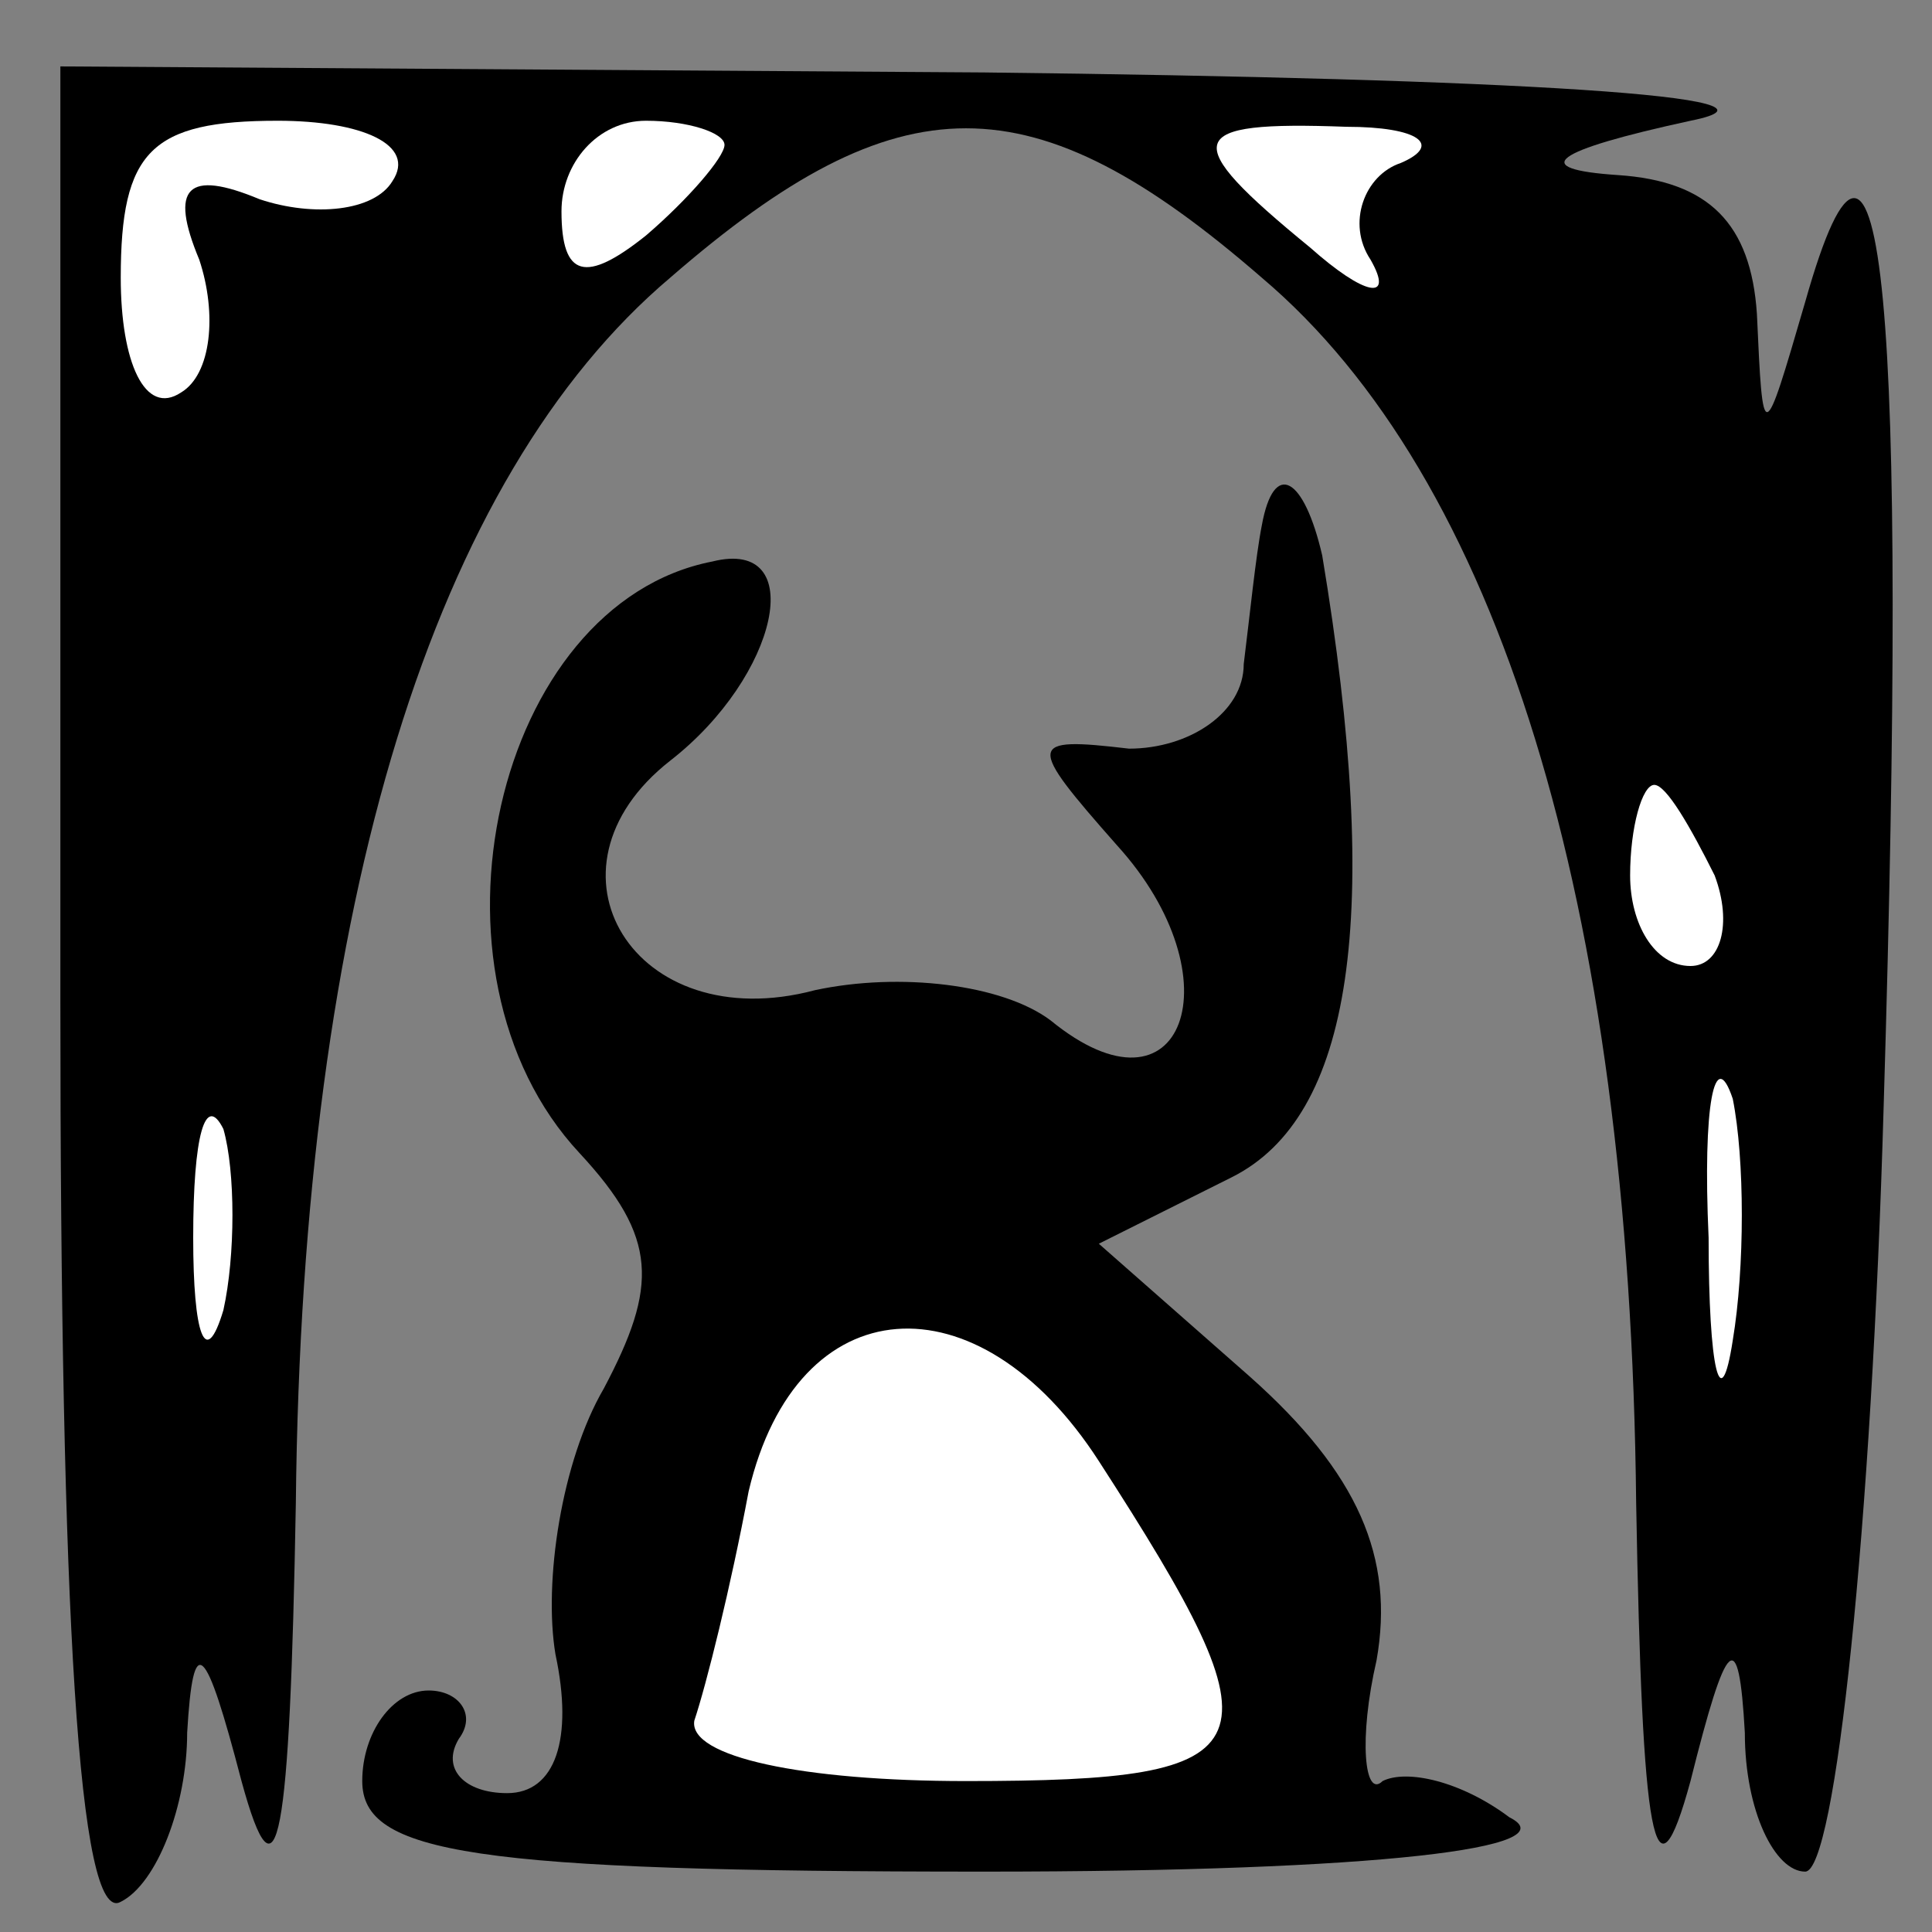 <?xml version="1.0" standalone="no"?>
<!DOCTYPE svg PUBLIC "-//W3C//DTD SVG 20010904//EN"
 "http://www.w3.org/TR/2001/REC-SVG-20010904/DTD/svg10.dtd">
<svg version="1.0" xmlns="http://www.w3.org/2000/svg"
 width="32pt" height="32pt" viewBox="0 0 32 32"
 preserveAspectRatio="xMidYMid meet">
<rect x="0" y="0" width="32" height="32" fill="#808080" stroke="none"/>
<g transform="translate(0,32) scale(0.1,-0.1)"
fill="#000000" stroke="none">
<path fill="#000000" stroke="none" d="M10 154 c0 -101 3 -153 10 -149 6 3 11
16 11 28 1 17 3 15 9 -8 6 -22 8 -10 9 46 1 100 23 170 62 203 38 33 60 33 98
0 39 -33 61 -103 62 -203 1 -56 3 -68 9 -46 6 24 8 26 9 8 0 -13 5 -23 10 -23
5 0 11 57 13 127 4 132 0 179 -13 133 -7 -24 -7 -24 -8 -2 -1 15 -8 22 -23 23
-15 1 -11 4 12 9 20 4 -29 7 -117 8 l-153 1 0 -155z"/>
<path fill="#ffffff" stroke="none" d="M65 290 c-3 -5 -13 -6 -22 -3 -12 5
-15 2 -10 -10 3 -9 2 -19 -3 -22 -6 -4 -10 5 -10 19 0 21 5 26 26 26 14 0 23
-4 19 -10z"/>
<path fill="#ffffff" stroke="none" d="M120 296 c0 -2 -6 -9 -13 -15 -10 -8
-14 -7 -14 4 0 8 6 15 14 15 7 0 13 -2 13 -4z"/>
<path fill="#ffffff" stroke="none" d="M232 293 c-6 -2 -9 -10 -5 -16 4 -7 -1
-6 -10 2 -22 18 -21 21 6 20 12 0 16 -3 9 -6z"/>
<path fill="#ffffff" stroke="none" d="M284 175 c3 -8 1 -15 -4 -15 -6 0 -10
7 -10 15 0 8 2 15 4 15 2 0 6 -7 10 -15z"/>
<path fill="#ffffff" stroke="none" d="M287 98 c-2 -13 -4 -5 -4 17 -1 22 1
32 4 23 2 -10 2 -28 0 -40z"/>
<path fill="#ffffff" stroke="none" d="M37 103 c-3 -10 -5 -4 -5 12 0 17 2 24
5 18 2 -7 2 -21 0 -30z"/>
<path fill="#000000" stroke="none" d="M209 233 c-1 -5 -2 -15 -3 -23 0 -8 -9
-14 -19 -14 -17 2 -17 1 -2 -16 20 -22 11 -47 -11 -29 -8 6 -25 8 -39 5 -30
-8 -47 20 -24 38 18 14 23 37 7 33 -36 -7 -50 -68 -22 -98 13 -14 13 -22 4
-39 -7 -12 -10 -32 -8 -44 3 -14 0 -23 -8 -23 -7 0 -11 4 -8 9 3 4 0 8 -5 8
-6 0 -11 -7 -11 -15 0 -12 18 -15 103 -15 66 0 97 4 87 9 -8 6 -17 8 -21 6 -3
-3 -4 7 -1 20 3 17 -3 31 -21 47 l-25 22 22 11 c20 10 25 43 15 103 -3 13 -8
16 -10 5z"/>
<path fill="#ffffff" stroke="none" d="M182 78 c31 -48 29 -53 -22 -53 -27 0
-46 4 -45 10 2 6 6 22 9 38 8 34 38 36 58 5z"/>
</g>
</svg>
